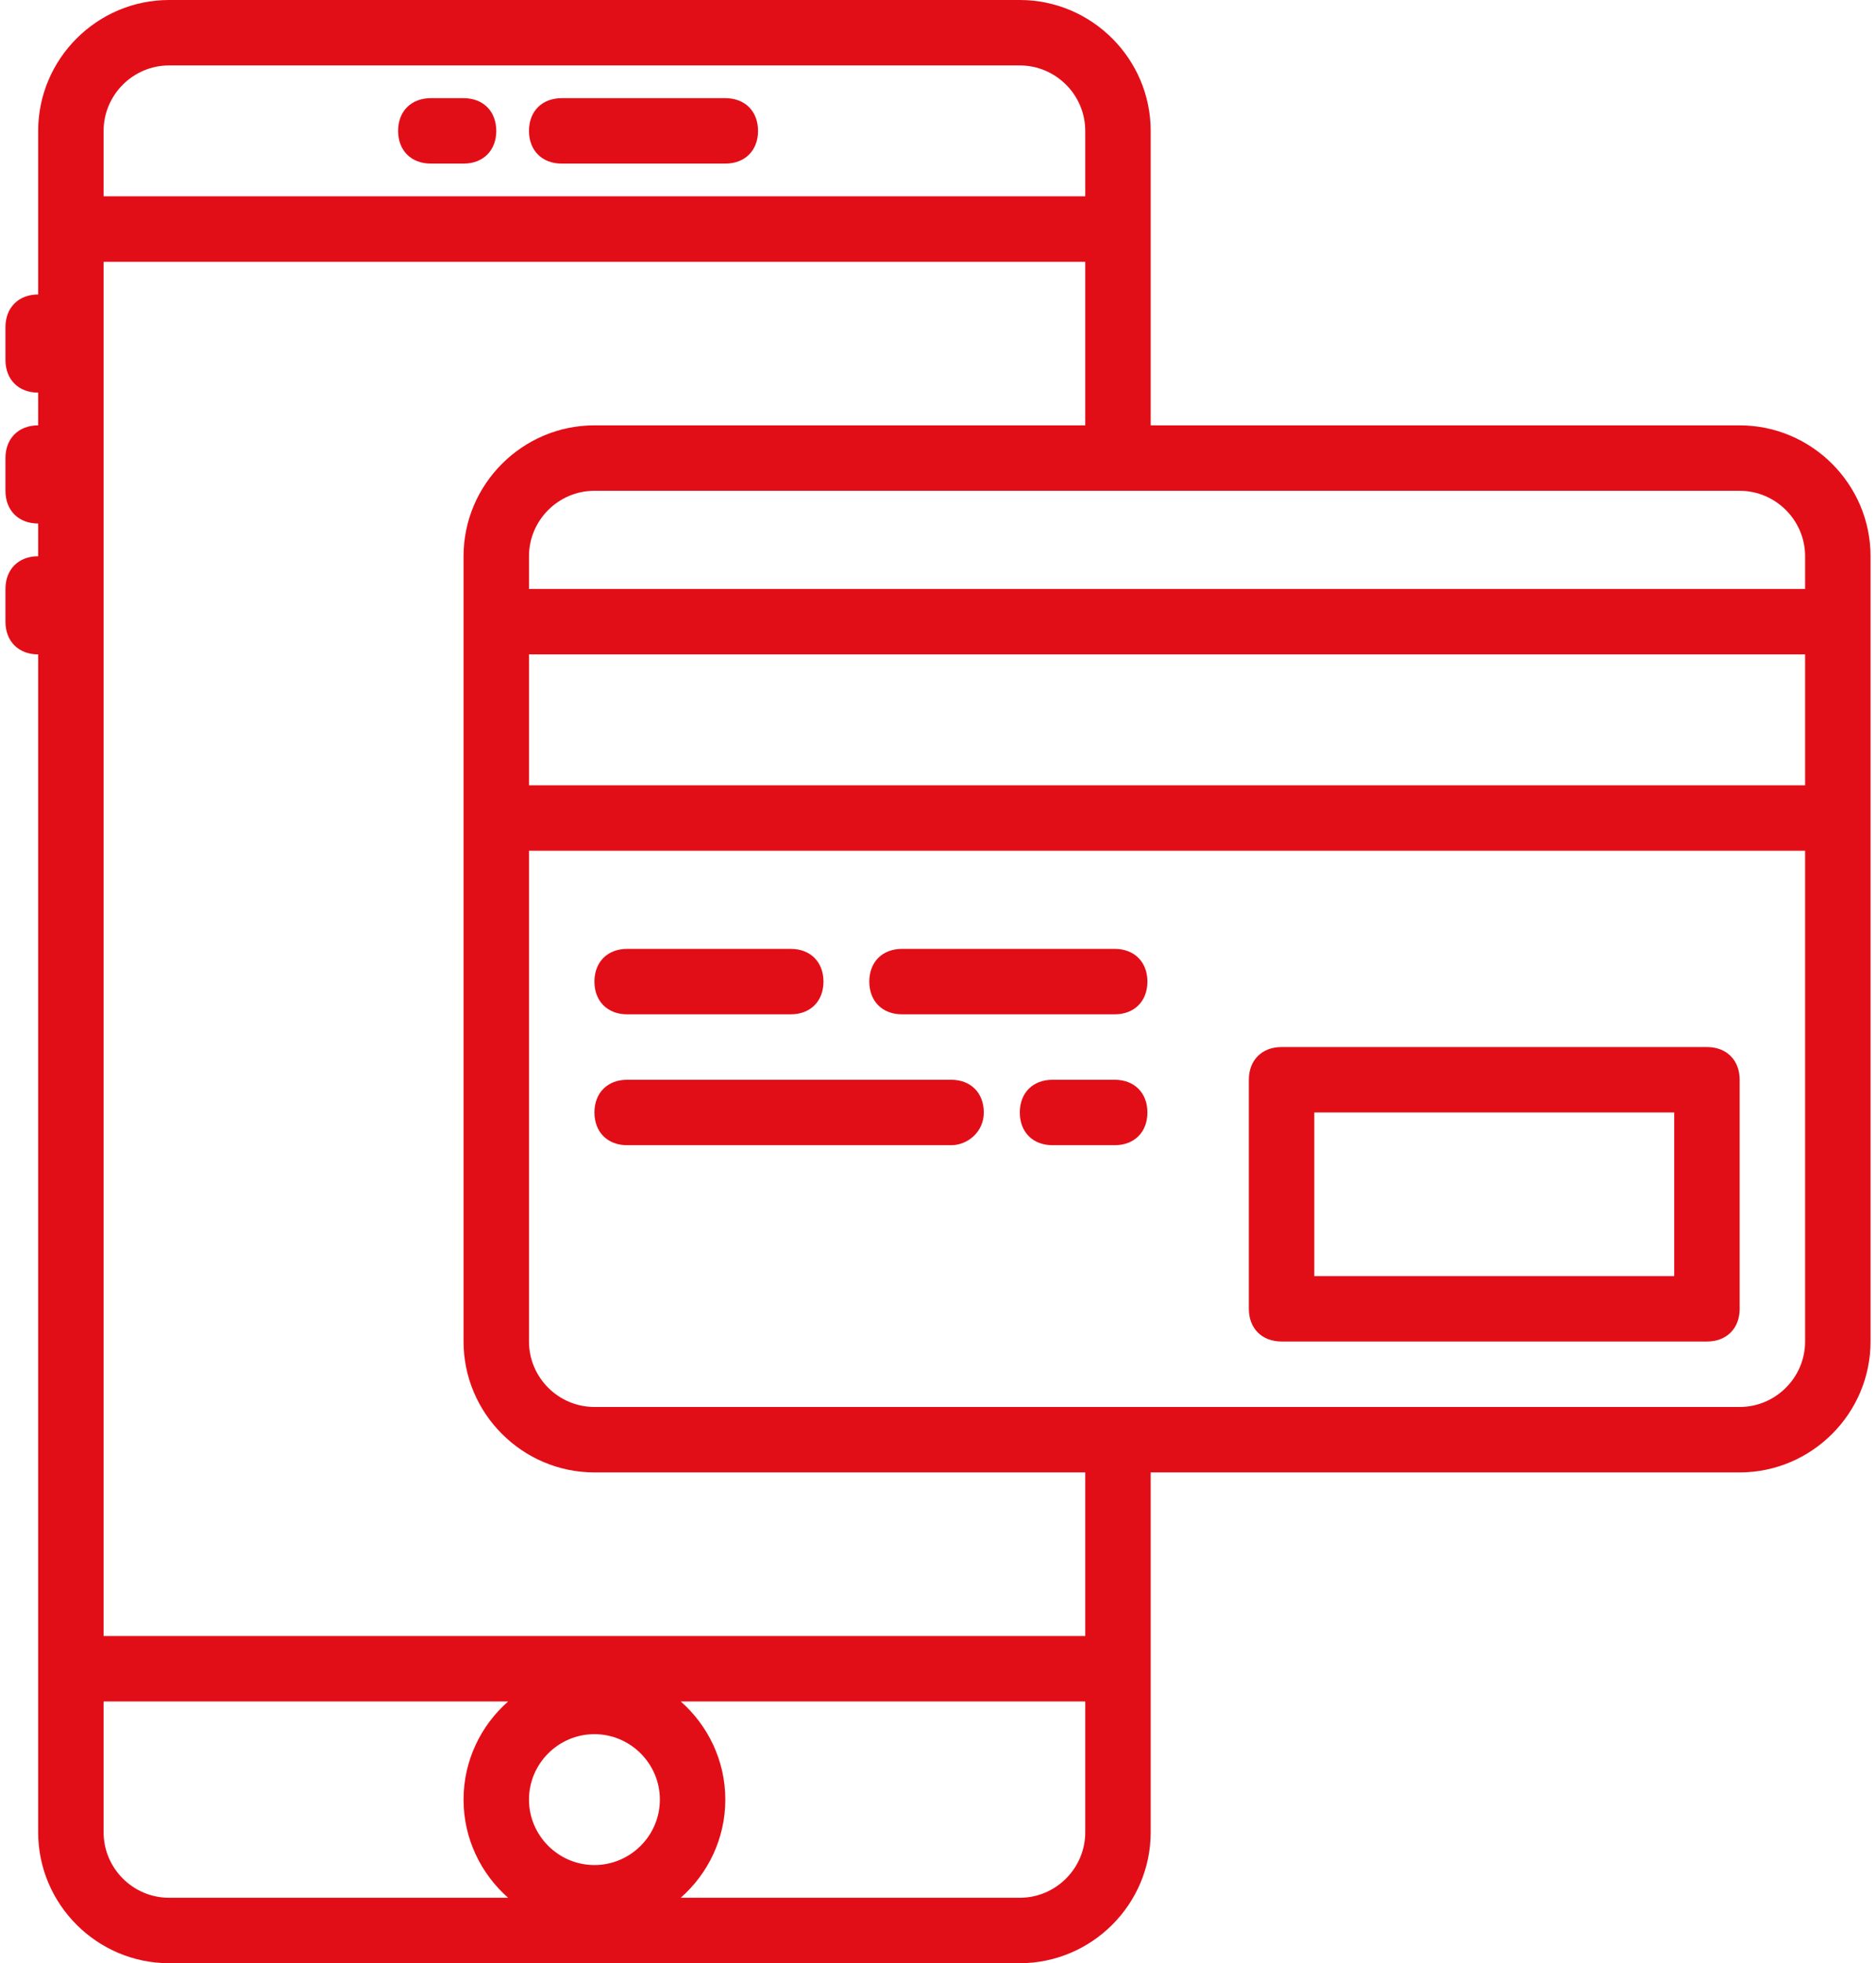 <svg width="43" height="45" viewBox="0 0 43 45" fill="none" xmlns="http://www.w3.org/2000/svg">
<path d="M16.625 2.25H12.875C12.425 2.25 12.125 2.55 12.125 3C12.125 3.45 12.425 3.75 12.875 3.75H16.625C17.075 3.75 17.375 3.45 17.375 3C17.375 2.55 17.075 2.25 16.625 2.25Z" fill="#E20E17"/>
<path d="M10.625 2.25H9.875C9.425 2.25 9.125 2.55 9.125 3C9.125 3.45 9.425 3.75 9.875 3.75H10.625C11.075 3.75 11.375 3.45 11.375 3C11.375 2.55 11.075 2.25 10.625 2.25Z" fill="#E20E17"/>
<path d="M39.875 9.75H26.375V4.5V3C26.375 1.35 25.025 0 23.375 0H3.875C2.225 0 0.875 1.35 0.875 3V4.5V6.75C0.425 6.75 0.125 7.05 0.125 7.5V8.25C0.125 8.7 0.425 9 0.875 9V9.75C0.425 9.75 0.125 10.05 0.125 10.5V11.25C0.125 11.7 0.425 12 0.875 12V12.75C0.425 12.75 0.125 13.05 0.125 13.5V14.25C0.125 14.7 0.425 15 0.875 15V39V42C0.875 43.65 2.225 45 3.875 45H23.375C25.025 45 26.375 43.65 26.375 42V39V33.75H39.875C41.525 33.75 42.875 32.4 42.875 30.75V18.75V14.25V12.75C42.875 11.1 41.525 9.75 39.875 9.75ZM39.875 11.25C40.7 11.25 41.375 11.925 41.375 12.75V13.5H12.125V12.75C12.125 11.925 12.8 11.25 13.625 11.25H26.375H39.875ZM41.375 18H12.125V15H41.375V18ZM2.375 3C2.375 2.175 3.05 1.5 3.875 1.5H23.375C24.2 1.5 24.875 2.175 24.875 3V4.5H2.375V3H2.375ZM2.375 42V39H11.647C11.022 39.551 10.625 40.356 10.625 41.25C10.625 42.144 11.022 42.949 11.647 43.5H3.875C3.05 43.5 2.375 42.825 2.375 42ZM13.625 42.75C12.8 42.75 12.125 42.075 12.125 41.25C12.125 40.425 12.8 39.75 13.625 39.75C14.45 39.75 15.125 40.425 15.125 41.25C15.125 42.075 14.45 42.75 13.625 42.75ZM24.875 42C24.875 42.825 24.2 43.5 23.375 43.5H15.603C16.228 42.949 16.625 42.144 16.625 41.25C16.625 40.356 16.228 39.551 15.603 39H24.875V42ZM24.875 37.5H2.375V6H24.875V9.75H13.625C11.975 9.75 10.625 11.1 10.625 12.75V14.25V18.75V30.75C10.625 32.4 11.975 33.75 13.625 33.75H24.875V37.5ZM39.875 32.25H26.375H13.625C12.8 32.25 12.125 31.575 12.125 30.75V19.5H41.375V30.75C41.375 31.575 40.7 32.25 39.875 32.25Z" fill="#E20E17"/>
<path d="M39.125 24H29.375C28.925 24 28.625 24.3 28.625 24.75V30C28.625 30.45 28.925 30.75 29.375 30.75H39.125C39.575 30.75 39.875 30.45 39.875 30V24.75C39.875 24.3 39.575 24 39.125 24ZM38.375 29.25H30.125V25.5H38.375V29.25Z" fill="#E20E17"/>
<path d="M14.375 23.25H18.125C18.575 23.25 18.875 22.95 18.875 22.5C18.875 22.05 18.575 21.75 18.125 21.75H14.375C13.925 21.75 13.625 22.05 13.625 22.5C13.625 22.95 13.925 23.25 14.375 23.25Z" fill="#E20E17"/>
<path d="M25.55 21.75H20.675C20.225 21.75 19.925 22.05 19.925 22.5C19.925 22.95 20.225 23.25 20.675 23.25H25.55C26 23.25 26.3 22.95 26.3 22.5C26.3 22.05 26 21.75 25.55 21.75Z" fill="#E20E17"/>
<path d="M21.8 24.75H14.375C13.925 24.75 13.625 25.05 13.625 25.5C13.625 25.95 13.925 26.25 14.375 26.25H21.8C22.175 26.25 22.55 25.95 22.55 25.5C22.55 25.05 22.25 24.75 21.8 24.75Z" fill="#E20E17"/>
<path d="M25.55 24.75H24.125C23.675 24.75 23.375 25.05 23.375 25.5C23.375 25.95 23.675 26.25 24.125 26.25H25.55C26 26.25 26.3 25.95 26.3 25.5C26.3 25.05 26 24.75 25.55 24.75Z" fill="#E20E17"/>
</svg>
